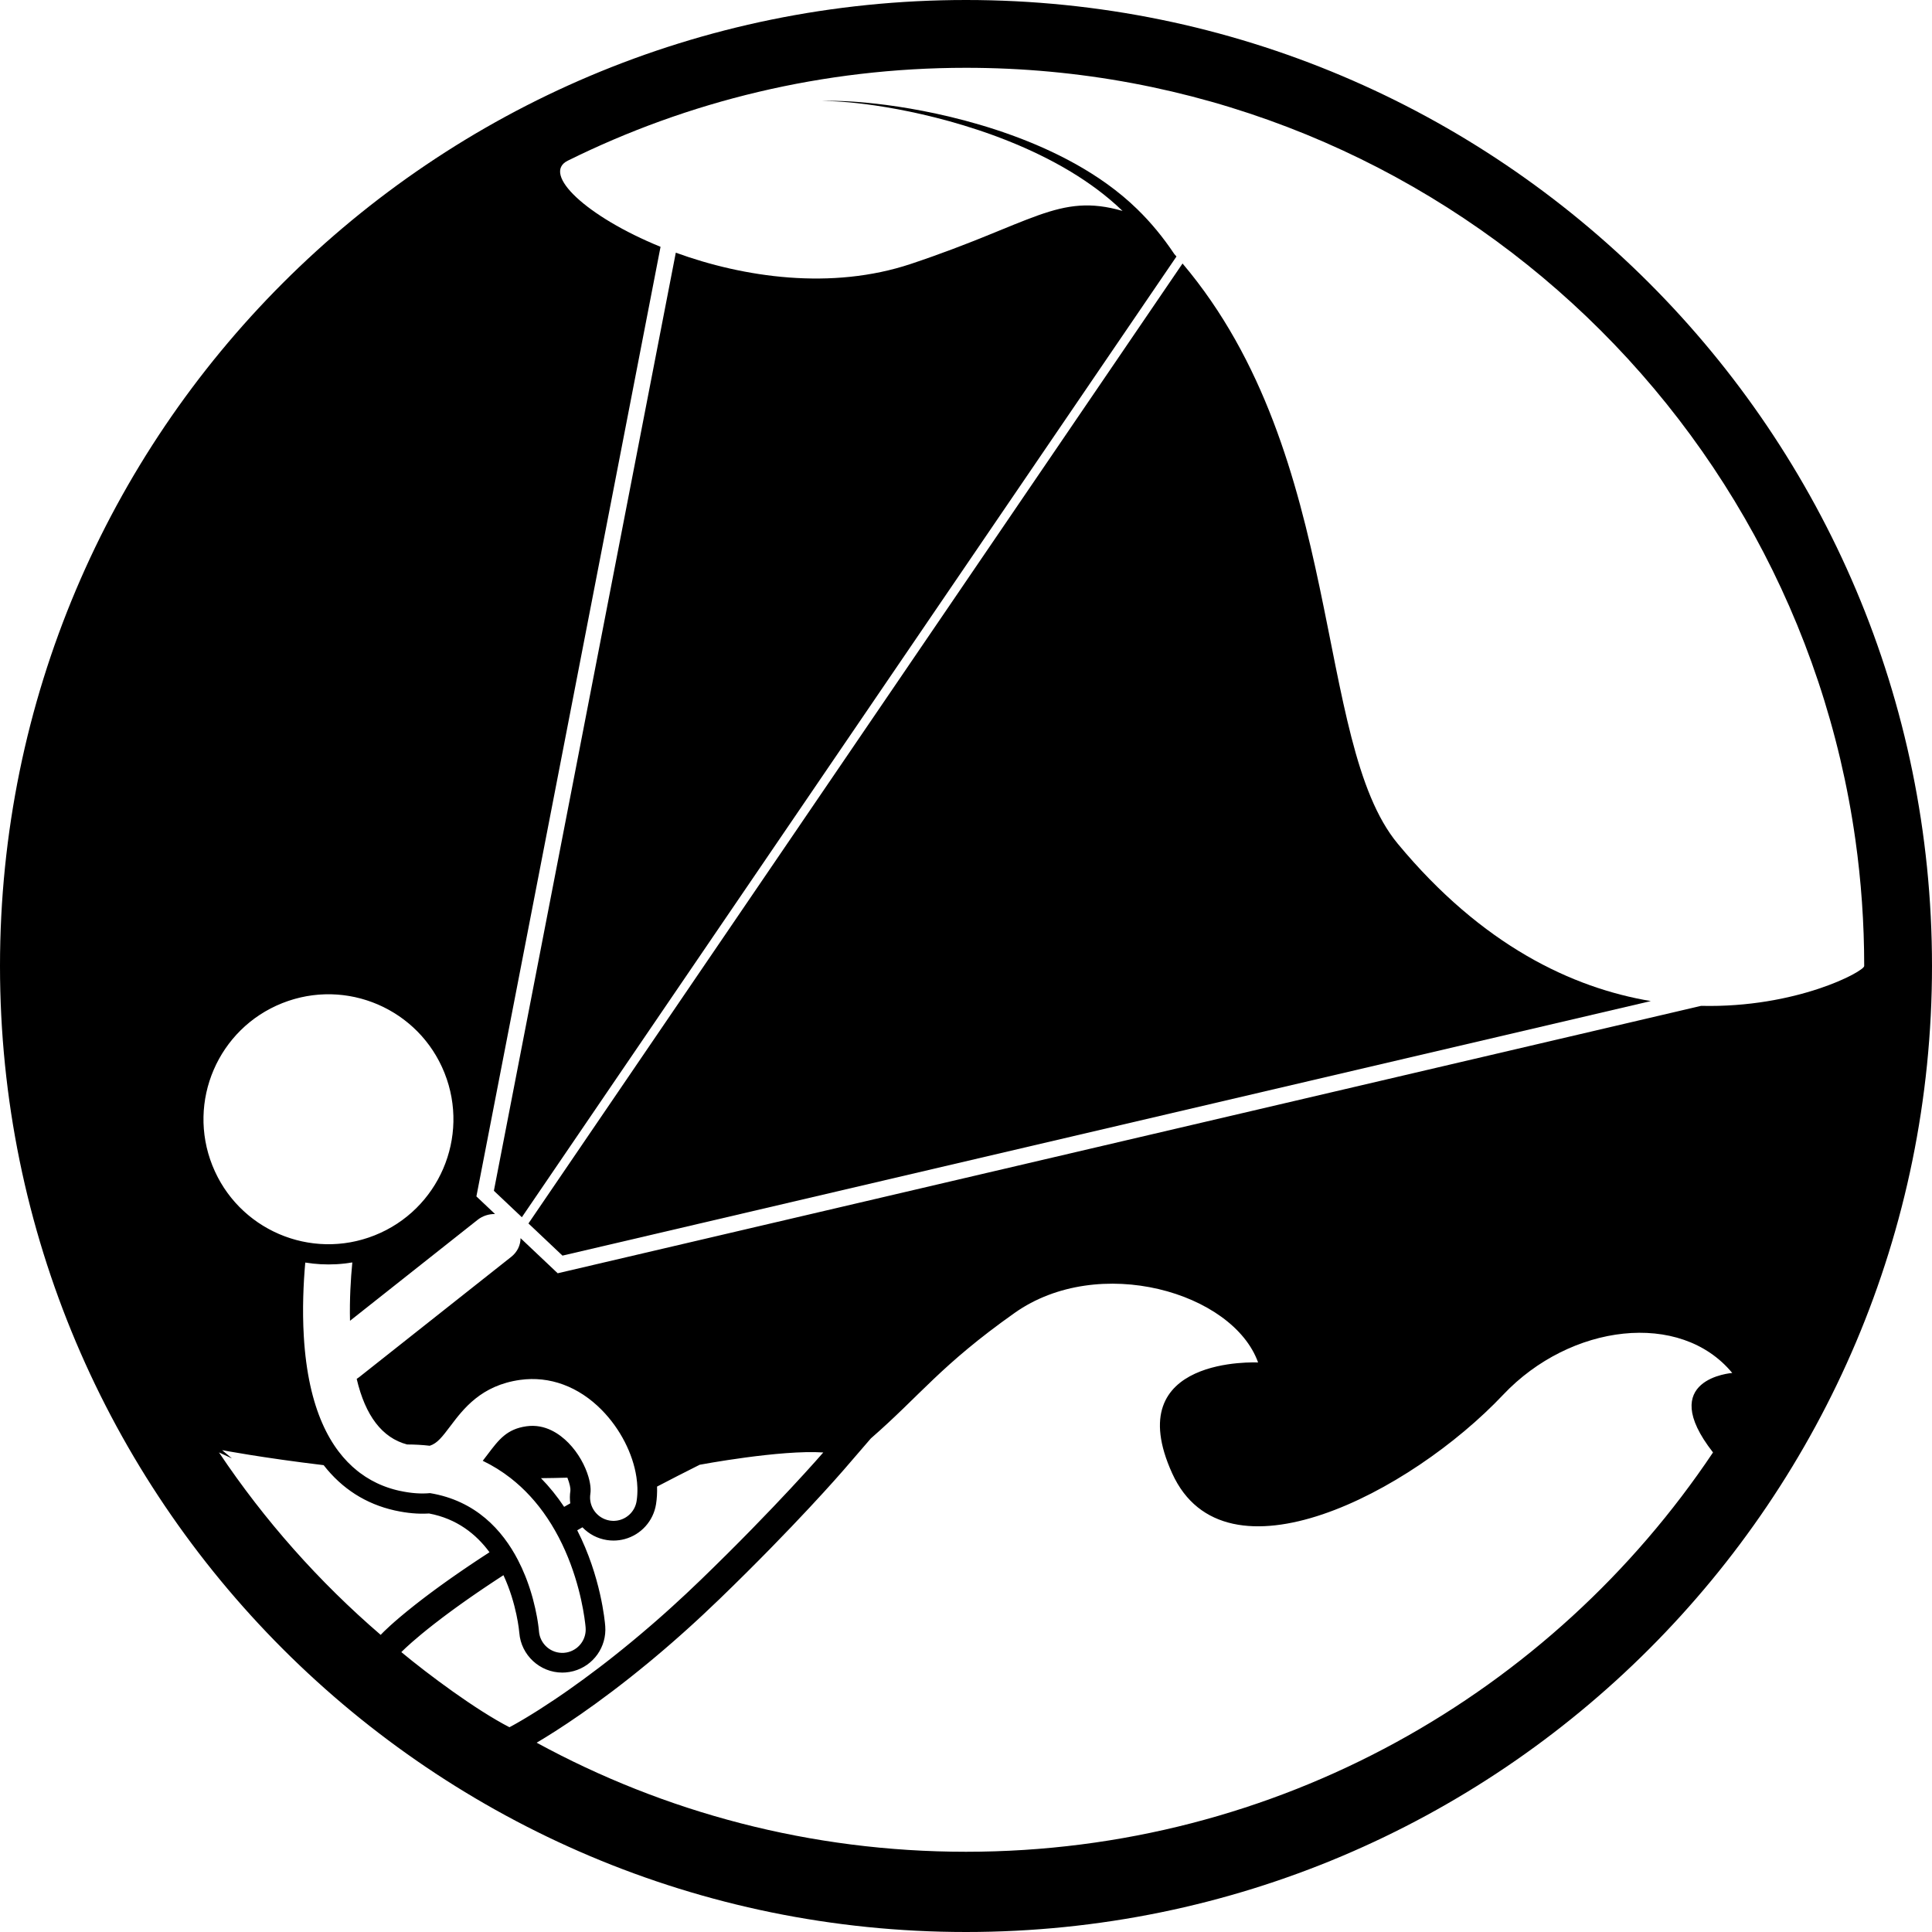 <?xml version="1.0" encoding="utf-8"?>
<!-- Generator: Adobe Illustrator 16.0.0, SVG Export Plug-In . SVG Version: 6.00 Build 0)  -->
<!DOCTYPE svg PUBLIC "-//W3C//DTD SVG 1.1//EN" "http://www.w3.org/Graphics/SVG/1.1/DTD/svg11.dtd">
<svg version="1.1" id="Layer_1" xmlns="http://www.w3.org/2000/svg" xmlns:xlink="http://www.w3.org/1999/xlink" x="0px" y="0px"
	 width="1000px" height="1000px" viewBox="0 0 1000 1000" enable-background="new 0 0 1000 1000" xml:space="preserve">
<g>
	<path d="M500,0C223.857,0,0,223.857,0,500.001C0,776.143,223.857,1000,500,1000c276.144,0,500-223.857,500-499.999
		C1000,223.857,776.144,0,500,0z M112.444,608.786c-0.319-0.624-0.626-1.256-0.926-1.895c-0.134-0.285-0.272-0.567-0.402-0.854
		c-0.417-0.92-0.819-1.851-1.197-2.799c-13.21-33.187,2.985-70.799,36.171-84.009c0.953-0.379,1.91-0.729,2.869-1.06
		c0.296-0.102,0.593-0.194,0.89-0.292c0.674-0.222,1.35-0.435,2.026-0.633c0.337-0.1,0.673-0.194,1.011-0.287
		c0.666-0.184,1.333-0.354,2-0.516c0.313-0.076,0.627-0.156,0.941-0.227c0.843-0.19,1.687-0.363,2.531-0.519
		c0.127-0.023,0.253-0.053,0.38-0.075c0.968-0.172,1.938-0.317,2.906-0.445c0.289-0.038,0.579-0.065,0.868-0.1
		c0.687-0.08,1.374-0.152,2.06-0.212c0.348-0.028,0.695-0.054,1.043-0.077c0.655-0.044,1.309-0.079,1.963-0.104
		c0.324-0.013,0.649-0.026,0.973-0.034c0.792-0.018,1.584-0.019,2.375-0.007c0.171,0.002,0.343-0.002,0.514,0.002
		c0.955,0.021,1.908,0.067,2.858,0.131c0.271,0.018,0.542,0.045,0.813,0.066c0.689,0.056,1.378,0.12,2.064,0.196
		c0.329,0.037,0.657,0.078,0.984,0.12c0.653,0.084,1.303,0.178,1.952,0.281c0.307,0.049,0.613,0.095,0.919,0.147
		c0.806,0.141,1.608,0.296,2.406,0.466c0.13,0.028,0.262,0.051,0.392,0.079c0.929,0.204,1.851,0.432,2.769,0.676
		c0.254,0.067,0.506,0.144,0.76,0.214c0.668,0.188,1.334,0.382,1.996,0.59c0.305,0.096,0.608,0.195,0.911,0.295
		c0.633,0.21,1.262,0.43,1.887,0.657c0.279,0.102,0.558,0.201,0.835,0.306c0.795,0.304,1.584,0.62,2.366,0.953
		c0.089,0.038,0.18,0.072,0.269,0.11c0.875,0.378,1.739,0.776,2.596,1.191c0.233,0.113,0.463,0.233,0.695,0.35
		c0.624,0.312,1.244,0.632,1.858,0.963c0.276,0.149,0.55,0.301,0.824,0.454c0.59,0.33,1.175,0.67,1.755,1.019
		c0.247,0.148,0.495,0.294,0.74,0.445c0.754,0.467,1.502,0.948,2.238,1.447c0.051,0.034,0.104,0.066,0.155,0.102
		c0.791,0.539,1.568,1.1,2.336,1.675c0.211,0.157,0.417,0.321,0.626,0.481c0.554,0.427,1.103,0.859,1.645,1.305
		c0.244,0.201,0.487,0.403,0.729,0.607c0.521,0.44,1.034,0.891,1.541,1.349c0.215,0.193,0.432,0.385,0.644,0.581
		c0.673,0.624,1.335,1.26,1.983,1.913c0.029,0.03,0.06,0.059,0.09,0.088c0.678,0.688,1.338,1.395,1.987,2.115
		c0.188,0.207,0.369,0.422,0.554,0.632c0.459,0.523,0.912,1.053,1.355,1.593c0.208,0.254,0.415,0.51,0.62,0.767
		c0.428,0.538,0.848,1.085,1.26,1.639c0.179,0.24,0.36,0.477,0.536,0.72c0.558,0.771,1.104,1.555,1.631,2.356
		c0.014,0.021,0.028,0.04,0.042,0.062c0.54,0.822,1.057,1.663,1.562,2.516c0.153,0.259,0.299,0.522,0.45,0.785
		c0.348,0.607,0.689,1.222,1.02,1.845c0.162,0.306,0.322,0.613,0.479,0.923c0.319,0.625,0.627,1.259,0.928,1.898
		c0.134,0.284,0.271,0.564,0.4,0.851c0.417,0.921,0.819,1.852,1.197,2.801c13.209,33.186-2.985,70.797-36.172,84.006
		c-0.951,0.379-1.907,0.728-2.865,1.058c-0.301,0.104-0.603,0.198-0.905,0.298c-0.668,0.22-1.338,0.43-2.008,0.627
		c-0.342,0.101-0.684,0.197-1.025,0.291c-0.661,0.184-1.323,0.353-1.985,0.513c-0.317,0.076-0.634,0.157-0.951,0.229
		c-0.839,0.189-1.679,0.361-2.52,0.517c-0.13,0.024-0.26,0.054-0.39,0.077c-0.968,0.172-1.937,0.317-2.906,0.445
		c-0.287,0.037-0.573,0.065-0.859,0.099c-0.691,0.081-1.382,0.154-2.072,0.213c-0.344,0.028-0.688,0.053-1.031,0.076
		c-0.659,0.046-1.317,0.08-1.976,0.104c-0.322,0.013-0.644,0.027-0.965,0.034c-0.794,0.018-1.586,0.02-2.377,0.007
		c-0.171-0.002-0.343,0.002-0.514-0.001c-0.954-0.022-1.905-0.067-2.854-0.132c-0.278-0.018-0.554-0.046-0.831-0.068
		c-0.683-0.055-1.364-0.118-2.042-0.193c-0.335-0.037-0.67-0.08-1.004-0.122c-0.643-0.083-1.285-0.176-1.924-0.277
		c-0.315-0.051-0.63-0.098-0.944-0.152c-0.786-0.137-1.568-0.289-2.347-0.454c-0.15-0.032-0.302-0.058-0.452-0.091
		c-0.921-0.202-1.837-0.429-2.748-0.671c-0.27-0.071-0.537-0.151-0.805-0.227c-0.652-0.183-1.301-0.372-1.946-0.574
		c-0.317-0.1-0.633-0.203-0.948-0.308c-0.617-0.204-1.23-0.418-1.841-0.641c-0.292-0.106-0.585-0.211-0.876-0.321
		c-0.768-0.292-1.531-0.6-2.288-0.921c-0.114-0.049-0.23-0.092-0.344-0.141c-0.866-0.374-1.723-0.77-2.572-1.182
		c-0.25-0.121-0.498-0.25-0.747-0.375c-0.604-0.302-1.206-0.612-1.801-0.934c-0.29-0.155-0.577-0.314-0.864-0.476
		c-0.574-0.321-1.143-0.651-1.707-0.991c-0.26-0.155-0.521-0.309-0.78-0.469c-0.727-0.45-1.445-0.914-2.154-1.393
		c-0.078-0.053-0.158-0.102-0.236-0.154c-0.784-0.534-1.554-1.091-2.316-1.659c-0.224-0.169-0.442-0.343-0.665-0.514
		c-0.54-0.415-1.075-0.837-1.603-1.271c-0.254-0.208-0.505-0.419-0.756-0.631c-0.509-0.431-1.01-0.871-1.506-1.318
		c-0.225-0.202-0.452-0.402-0.674-0.608c-0.656-0.606-1.301-1.228-1.932-1.864c-0.045-0.045-0.092-0.087-0.137-0.133
		c-0.675-0.684-1.332-1.387-1.977-2.104c-0.193-0.214-0.381-0.436-0.572-0.653c-0.452-0.515-0.897-1.037-1.334-1.567
		c-0.214-0.261-0.425-0.523-0.635-0.786c-0.422-0.531-0.834-1.07-1.241-1.615c-0.184-0.246-0.37-0.489-0.551-0.739
		c-0.549-0.76-1.086-1.531-1.605-2.318c-0.021-0.033-0.044-0.064-0.066-0.097c-0.538-0.819-1.054-1.659-1.557-2.509
		c-0.156-0.263-0.304-0.53-0.456-0.796c-0.347-0.604-0.686-1.216-1.015-1.835C112.763,609.406,112.603,609.098,112.444,608.786z
		 M197.66,845.561l-0.614,0.647c-31.976-27.498-60.173-59.268-83.7-94.427l6.699,3.084l-5.076-4.27c0,0,20.851,3.977,52.552,7.769
		c9.494,12.194,21.839,20.081,36.715,23.425l0.057,0.014l0.056,0.011c0.092,0.021,0.183,0.038,0.271,0.055l0.023,0.005
		c0.063,0.014,0.122,0.027,0.179,0.038c5.888,1.276,11.512,1.779,16.716,1.495c0.181-0.011,0.361-0.021,0.542-0.033
		c14.414,2.72,24.392,10.7,31.288,20.063c-0.096,0.062-0.186,0.121-0.281,0.183c-1.132,0.733-2.246,1.459-3.338,2.176
		c-0.369,0.241-0.722,0.478-1.086,0.717c-0.789,0.52-1.579,1.039-2.346,1.549c-0.438,0.292-0.861,0.576-1.293,0.865
		c-0.674,0.45-1.35,0.901-2.007,1.345c-0.45,0.303-0.886,0.6-1.328,0.899c-0.62,0.419-1.24,0.84-1.844,1.252
		c-0.44,0.301-0.868,0.596-1.299,0.892c-0.587,0.404-1.174,0.808-1.748,1.204c-0.423,0.294-0.837,0.582-1.252,0.872
		c-0.558,0.388-1.114,0.775-1.658,1.157c-0.406,0.285-0.804,0.566-1.201,0.848c-0.539,0.38-1.072,0.758-1.597,1.131
		c-0.379,0.27-0.752,0.537-1.124,0.803c-0.521,0.373-1.035,0.742-1.541,1.107c-0.357,0.258-0.711,0.514-1.062,0.769
		c-0.502,0.365-0.998,0.726-1.485,1.083c-0.332,0.243-0.663,0.486-0.988,0.726c-0.491,0.36-0.972,0.717-1.447,1.07
		c-0.3,0.223-0.6,0.445-0.894,0.665c-0.492,0.367-0.972,0.729-1.447,1.086c-0.26,0.196-0.523,0.394-0.779,0.587
		c-0.487,0.369-0.961,0.731-1.431,1.09c-0.228,0.175-0.459,0.352-0.683,0.523c-0.504,0.387-0.992,0.765-1.475,1.14
		c-0.169,0.132-0.344,0.266-0.511,0.396c-0.54,0.421-1.063,0.831-1.576,1.236c-0.102,0.08-0.207,0.163-0.307,0.241
		C203.079,839.949,198.191,845.001,197.66,845.561z M276.82,886.322c-0.261,0.162-0.517,0.321-0.771,0.479
		c-0.117,0.073-0.233,0.146-0.349,0.218c-0.237,0.146-0.47,0.29-0.7,0.432c-0.129,0.08-0.256,0.157-0.383,0.235
		c-0.213,0.131-0.423,0.261-0.631,0.387c-0.137,0.084-0.271,0.166-0.406,0.247c-0.191,0.117-0.381,0.231-0.567,0.345
		c-0.145,0.087-0.286,0.172-0.428,0.258c-0.174,0.105-0.348,0.21-0.517,0.312c-0.135,0.08-0.265,0.158-0.396,0.236
		c-0.171,0.103-0.343,0.205-0.509,0.304c-0.132,0.078-0.258,0.152-0.387,0.229c-0.151,0.089-0.305,0.18-0.451,0.267
		c-0.208,0.122-0.407,0.238-0.605,0.354c-0.062,0.037-0.128,0.076-0.19,0.111c-0.266,0.155-0.521,0.304-0.77,0.447
		c-0.032,0.02-0.062,0.036-0.094,0.055c-0.21,0.121-0.415,0.239-0.611,0.353c-0.07,0.04-0.136,0.078-0.205,0.117
		c-0.157,0.09-0.313,0.179-0.461,0.263c-0.062,0.035-0.12,0.069-0.18,0.103c-0.156,0.088-0.307,0.174-0.453,0.256
		c-0.038,0.021-0.074,0.041-0.111,0.063c-0.161,0.089-0.315,0.176-0.462,0.259c-0.027,0.015-0.054,0.029-0.08,0.045
		c-0.15,0.083-0.294,0.163-0.431,0.238c-0.021,0.012-0.043,0.023-0.064,0.035c-0.142,0.079-0.275,0.152-0.402,0.222
		c-0.011,0.007-0.021,0.012-0.033,0.018c-0.954,0.522-1.465,0.787-1.484,0.797c0,0,0,0,0,0l-0.003,0.002
		c-17.377-8.948-41.855-27.186-55.954-38.881c0,0,3.017-3.175,10.23-9.146c0.003-0.004,0.007-0.007,0.01-0.01
		c1.9-1.572,4.095-3.342,6.599-5.296c0.032-0.025,0.062-0.049,0.094-0.074c1.266-0.987,2.613-2.022,4.04-3.104
		c0.006-0.005,0.011-0.009,0.017-0.013c0.053-0.041,0.107-0.081,0.16-0.121h0c0.627-0.475,1.275-0.961,1.934-1.452
		c0.148-0.111,0.298-0.224,0.448-0.334c0.629-0.469,1.27-0.943,1.927-1.428c0.028-0.02,0.053-0.039,0.08-0.06
		c0.003-0.002,0.006-0.005,0.01-0.007c0.045-0.033,0.09-0.066,0.136-0.1c0.729-0.536,1.477-1.082,2.24-1.636
		c0.034-0.024,0.064-0.047,0.098-0.071c0.124-0.09,0.253-0.183,0.378-0.273c0.663-0.479,1.339-0.967,2.029-1.46
		c0.068-0.049,0.133-0.096,0.202-0.145c0.068-0.049,0.138-0.099,0.206-0.147c0.795-0.568,1.609-1.146,2.44-1.731
		c0.027-0.019,0.053-0.038,0.08-0.057c0.154-0.109,0.315-0.221,0.471-0.331c0.692-0.486,1.396-0.979,2.114-1.479
		c0.031-0.021,0.061-0.043,0.092-0.064c0.067-0.046,0.13-0.092,0.197-0.138c0.106-0.074,0.215-0.149,0.322-0.224
		c0.852-0.59,1.718-1.189,2.604-1.796c0.03-0.021,0.059-0.041,0.089-0.062c0.183-0.125,0.372-0.253,0.556-0.379
		c0.734-0.502,1.48-1.01,2.238-1.522c0.119-0.08,0.232-0.158,0.352-0.239c0.141-0.095,0.286-0.191,0.428-0.288
		c0.921-0.621,1.856-1.249,2.812-1.886c0.02-0.013,0.04-0.026,0.06-0.04c0.192-0.129,0.391-0.259,0.585-0.388
		c0.805-0.536,1.623-1.076,2.452-1.622c0.133-0.088,0.26-0.173,0.393-0.261c0.173-0.112,0.35-0.229,0.524-0.343
		c0.992-0.651,1.997-1.307,3.024-1.973c0.063-0.041,0.123-0.08,0.186-0.121c6.947,14.952,8.166,29.264,8.214,29.869
		c0.897,11.51,10.658,20.545,22.22,20.545c0.562,0,1.131-0.022,1.692-0.064c1.369-0.102,2.75-0.336,4.09-0.693
		c10.351-2.767,17.275-12.534,16.468-23.225c-0.199-2.604-2.276-25.724-14.5-49.671c0.89-0.512,1.793-1.028,2.699-1.547
		c3.361,3.512,7.741,5.833,12.625,6.595c1.132,0.178,2.299,0.27,3.455,0.27c1.936,0,3.865-0.254,5.736-0.754
		c8.53-2.281,14.92-9.39,16.282-18.109c0.459-2.943,0.625-5.984,0.522-9.082c7.012-3.668,14.354-7.43,22.052-11.287
		c0,0,41.653-7.847,63.994-6.372c0,0-24.152,27.992-63.438,65.958c-5.021,4.853-9.936,9.443-14.726,13.788
		c-0.001,0.002-0.002,0.003-0.003,0.004c-0.737,0.668-1.47,1.329-2.2,1.986c-0.051,0.045-0.102,0.092-0.153,0.137
		c-0.703,0.632-1.402,1.257-2.099,1.876c-0.076,0.068-0.152,0.136-0.227,0.203c-0.688,0.611-1.372,1.216-2.054,1.816
		c-0.075,0.067-0.151,0.134-0.227,0.2c-0.687,0.604-1.372,1.204-2.053,1.799c-0.06,0.052-0.119,0.104-0.179,0.155
		c-0.699,0.609-1.396,1.214-2.089,1.813c-0.025,0.021-0.051,0.044-0.076,0.065c-6.602,5.697-12.902,10.885-18.838,15.584
		c-0.005,0.004-0.01,0.008-0.015,0.012c-0.643,0.509-1.281,1.012-1.916,1.509c-0.029,0.023-0.058,0.047-0.087,0.069
		c-0.624,0.489-1.243,0.973-1.859,1.451c-0.032,0.024-0.063,0.049-0.095,0.073c-0.619,0.48-1.233,0.956-1.843,1.426
		c-0.021,0.015-0.041,0.03-0.061,0.046c-0.621,0.478-1.237,0.949-1.848,1.415c-0.003,0.002-0.004,0.004-0.007,0.006
		c-5.583,4.255-10.772,8.035-15.507,11.361c-0.042,0.028-0.083,0.058-0.125,0.087c-0.475,0.333-0.944,0.66-1.409,0.984
		c-0.067,0.047-0.135,0.094-0.202,0.142c-0.455,0.316-0.906,0.628-1.353,0.937c-0.064,0.044-0.129,0.09-0.193,0.134
		c-0.444,0.306-0.884,0.608-1.32,0.906c-0.067,0.046-0.134,0.092-0.202,0.138c-0.432,0.295-0.86,0.586-1.283,0.873
		c-0.061,0.041-0.121,0.081-0.181,0.122c-0.433,0.293-0.861,0.582-1.284,0.866c-0.027,0.018-0.053,0.035-0.079,0.053
		c-2.746,1.842-5.279,3.495-7.585,4.964c-0.05,0.031-0.101,0.064-0.15,0.096c-0.317,0.202-0.627,0.397-0.936,0.594
		c-0.088,0.055-0.177,0.111-0.264,0.167c-0.286,0.18-0.565,0.355-0.843,0.53C277.029,886.19,276.924,886.257,276.82,886.322z
		 M886.653,751.781C803.259,876.409,661.216,958.472,500,958.472c-80.492,0-156.204-20.459-222.225-56.457
		c10.583-6.248,31.25-19.457,57.607-41.207c0.855-0.705,1.714-1.418,2.582-2.142c0.56-0.468,1.124-0.939,1.688-1.415
		c0.812-0.684,1.631-1.377,2.453-2.075c0.559-0.476,1.116-0.946,1.679-1.429c1.272-1.09,2.554-2.195,3.848-3.322
		c0.538-0.468,1.084-0.952,1.626-1.427c0.85-0.745,1.702-1.494,2.561-2.256c0.657-0.581,1.318-1.172,1.979-1.764
		c0.778-0.695,1.56-1.398,2.344-2.107c0.668-0.603,1.335-1.205,2.009-1.817c0.924-0.842,1.857-1.7,2.791-2.561
		c0.922-0.849,1.848-1.708,2.779-2.575c2.844-2.652,5.72-5.37,8.638-8.189c39.287-37.967,63.3-65.711,64.303-66.873l14.088-16.328
		c25.716-22.394,36.09-37.829,74.371-64.931c43.645-30.899,113.103-10.656,126.068,25.62c0,0-72.236-3.705-44.453,57.419
		c27.217,59.878,123.173,10.187,171.33-40.749c34.715-36.718,91.686-43.784,118.542-11.242
		C896.606,710.645,856.784,713.552,886.653,751.781z M880.484,520.63l-591.82,138.413l-19.228-18.177
		c-0.004,3.583-1.635,7.153-4.809,9.665l-78.768,62.316c-0.397,0.314-0.812,0.595-1.234,0.858
		c4.495,19.147,13.22,30.536,26.073,33.949c4.017,0.006,7.933,0.226,11.738,0.667c3.907-1.229,6.45-4.591,10.667-10.171
		c6.733-8.913,15.952-21.119,36.111-23.918c15.28-2.123,30.29,3.411,42.264,15.589c9.633,9.796,16.094,22.625,17.922,34.64
		c0.004,0.027,0.008,0.054,0.012,0.08c0.275,1.826,0.445,3.632,0.5,5.406c0.002,0.048,0.001,0.096,0.003,0.145
		c0.014,0.501,0.019,1.001,0.014,1.497c-0.001,0.147-0.005,0.295-0.008,0.442c-0.008,0.4-0.021,0.8-0.042,1.195
		c-0.008,0.174-0.017,0.347-0.028,0.519c-0.025,0.387-0.057,0.771-0.094,1.152c-0.015,0.159-0.027,0.319-0.044,0.478
		c-0.058,0.529-0.125,1.056-0.206,1.575c-0.763,4.89-4.353,8.637-8.847,9.839c-0.351,0.095-0.709,0.167-1.07,0.229
		c-0.045,0.008-0.089,0.021-0.134,0.028c-0.038,0.007-0.077,0.008-0.114,0.013c-0.353,0.054-0.708,0.094-1.069,0.115
		c-0.021,0.001-0.04,0.005-0.061,0.006c-0.048,0.003-0.097-0.001-0.145,0c-0.17,0.008-0.341,0.018-0.513,0.018
		c-0.129,0-0.261-0.011-0.391-0.016c-0.071-0.002-0.141,0.005-0.212,0.001c-0.045-0.003-0.09-0.012-0.135-0.015
		c-0.38-0.022-0.762-0.058-1.146-0.118c-0.433-0.068-0.856-0.16-1.27-0.271c-0.064-0.017-0.125-0.041-0.188-0.06
		c-0.357-0.102-0.708-0.215-1.049-0.347c-0.029-0.011-0.057-0.025-0.086-0.037c-5.151-2.035-8.399-7.42-7.509-13.124
		c0.054-0.345,0.087-0.714,0.109-1.094c0.007-0.116,0.009-0.235,0.014-0.354c0.009-0.284,0.01-0.576,0.003-0.877
		c-0.003-0.127-0.004-0.254-0.011-0.384c-0.019-0.412-0.048-0.833-0.097-1.271c-0.006-0.053-0.016-0.109-0.022-0.162
		c-0.047-0.396-0.107-0.801-0.178-1.214c-0.028-0.164-0.06-0.331-0.092-0.497c-0.061-0.323-0.13-0.651-0.205-0.983
		c-0.039-0.171-0.076-0.34-0.118-0.514c-0.116-0.475-0.242-0.955-0.386-1.444c-0.001-0.004-0.001-0.008-0.002-0.011
		c-1.679-5.724-5.208-12.338-10.381-17.599c-4.574-4.652-12.043-9.916-21.655-8.579c-10.212,1.417-14.366,6.915-20.116,14.524
		c-0.818,1.085-1.672,2.211-2.567,3.351c5.118,2.461,9.935,5.451,14.433,8.958c0.793,0.619,1.574,1.26,2.348,1.912
		c0.212,0.178,0.424,0.36,0.635,0.541c0.67,0.575,1.333,1.162,1.987,1.762c0.11,0.101,0.221,0.197,0.331,0.299
		c0.743,0.688,1.474,1.395,2.197,2.115c0.191,0.19,0.38,0.385,0.571,0.578c0.598,0.606,1.188,1.224,1.772,1.853
		c0.145,0.156,0.292,0.31,0.437,0.468c0.695,0.76,1.379,1.536,2.054,2.328c0.162,0.189,0.322,0.384,0.482,0.576
		c0.554,0.66,1.1,1.331,1.64,2.012c0.156,0.197,0.313,0.392,0.468,0.591c0.65,0.836,1.291,1.685,1.92,2.552
		c0.123,0.169,0.242,0.342,0.363,0.512c0.528,0.736,1.048,1.484,1.56,2.244c0.156,0.23,0.312,0.46,0.465,0.691
		c0.604,0.911,1.201,1.836,1.783,2.779c0.072,0.116,0.142,0.236,0.213,0.354c0.519,0.847,1.027,1.707,1.528,2.579
		c0.147,0.256,0.294,0.513,0.44,0.771c0.558,0.99,1.109,1.991,1.646,3.013c9.922,18.925,12.929,37.813,13.725,44.446
		c0.002,0.021,0.005,0.042,0.007,0.063c0.035,0.295,0.066,0.564,0.093,0.809c0.004,0.041,0.009,0.085,0.014,0.124
		c0.012,0.108,0.022,0.205,0.032,0.302c0.006,0.062,0.012,0.119,0.018,0.176c0.008,0.079,0.016,0.157,0.023,0.227
		c0.011,0.115,0.021,0.216,0.029,0.307c0.003,0.04,0.006,0.067,0.009,0.103c0.006,0.063,0.011,0.119,0.015,0.167
		c0.002,0.024,0.003,0.044,0.005,0.064c0.005,0.055,0.009,0.101,0.01,0.126c0.025,0.332,0.032,0.661,0.031,0.988
		c0,0.098-0.004,0.192-0.007,0.288c-0.007,0.241-0.021,0.482-0.043,0.722c-0.008,0.093-0.015,0.188-0.025,0.28
		c-0.035,0.315-0.08,0.629-0.139,0.937c-0.006,0.035-0.017,0.069-0.024,0.104c-0.055,0.274-0.121,0.544-0.194,0.811
		c-0.028,0.103-0.06,0.204-0.091,0.307c-0.063,0.205-0.131,0.407-0.204,0.608c-0.036,0.101-0.071,0.202-0.11,0.301
		c-0.108,0.274-0.224,0.546-0.352,0.811c-0.038,0.079-0.081,0.154-0.121,0.231c-0.098,0.193-0.201,0.387-0.31,0.574
		c-0.064,0.111-0.132,0.221-0.2,0.331c-0.095,0.153-0.194,0.304-0.296,0.452c-0.074,0.108-0.146,0.217-0.224,0.322
		c-0.152,0.207-0.311,0.41-0.475,0.607c-0.097,0.115-0.199,0.226-0.3,0.338c-0.112,0.126-0.226,0.25-0.343,0.37
		c-0.105,0.107-0.214,0.212-0.324,0.316c-0.111,0.105-0.225,0.209-0.34,0.31c-0.113,0.1-0.226,0.201-0.343,0.296
		c-0.188,0.153-0.381,0.3-0.578,0.441c-1.166,0.841-2.488,1.484-3.925,1.869c-0.718,0.191-1.462,0.319-2.23,0.377
		c-0.085,0.006-0.17,0.012-0.256,0.017c-0.181,0.011-0.357,0.001-0.536,0.003c-0.186,0.002-0.372,0.009-0.556,0.003
		c-0.223-0.008-0.442-0.031-0.663-0.051c-0.18-0.017-0.36-0.027-0.538-0.051c-0.219-0.029-0.434-0.074-0.649-0.115
		c-0.173-0.034-0.348-0.061-0.519-0.102c-0.213-0.051-0.421-0.116-0.63-0.178c-0.166-0.049-0.334-0.094-0.498-0.149
		c-0.206-0.071-0.404-0.156-0.605-0.237c-0.16-0.064-0.322-0.123-0.479-0.194c-0.196-0.09-0.384-0.192-0.574-0.292
		c-0.153-0.08-0.309-0.154-0.458-0.24c-0.184-0.105-0.358-0.225-0.536-0.34c-0.146-0.095-0.295-0.184-0.437-0.285
		c-0.17-0.121-0.331-0.255-0.494-0.384c-0.138-0.109-0.28-0.214-0.413-0.329c-0.156-0.135-0.301-0.281-0.45-0.425
		c-0.129-0.124-0.263-0.242-0.387-0.371c-0.14-0.146-0.269-0.305-0.401-0.459c-0.12-0.138-0.244-0.271-0.357-0.414
		c-0.124-0.156-0.233-0.323-0.349-0.486c-0.108-0.153-0.223-0.301-0.325-0.459c-0.105-0.165-0.198-0.34-0.296-0.511
		c-0.096-0.166-0.199-0.328-0.287-0.5c-0.091-0.177-0.166-0.362-0.248-0.544c-0.08-0.175-0.167-0.346-0.238-0.526
		c-0.077-0.194-0.136-0.396-0.204-0.596c-0.038-0.113-0.081-0.225-0.116-0.339c-0.003-0.012-0.008-0.022-0.012-0.034
		c-0.016-0.053-0.036-0.104-0.051-0.156c-0.064-0.226-0.11-0.459-0.161-0.69c-0.02-0.09-0.044-0.179-0.063-0.269
		c-0.01-0.05-0.025-0.098-0.034-0.147c-0.005-0.022-0.011-0.046-0.015-0.068c-0.072-0.398-0.125-0.806-0.157-1.218
		c-0.004-0.045-0.009-0.105-0.015-0.178c-0.002-0.021-0.005-0.053-0.007-0.076c-0.005-0.061-0.01-0.121-0.018-0.195
		c-0.002-0.029-0.007-0.068-0.01-0.101c-0.008-0.078-0.016-0.159-0.025-0.251c-0.004-0.042-0.01-0.092-0.015-0.139
		c-0.01-0.096-0.02-0.194-0.032-0.303c-0.006-0.053-0.012-0.111-0.019-0.166c-0.012-0.11-0.025-0.225-0.04-0.347
		c-0.007-0.063-0.016-0.132-0.024-0.199c-0.016-0.134-0.033-0.271-0.051-0.416c-0.007-0.061-0.016-0.124-0.024-0.188
		c-0.02-0.154-0.041-0.315-0.063-0.482c-0.01-0.072-0.02-0.147-0.03-0.224c-0.024-0.172-0.048-0.351-0.075-0.534
		c-0.011-0.072-0.021-0.146-0.032-0.221c-0.028-0.196-0.059-0.4-0.09-0.608c-0.011-0.074-0.023-0.147-0.035-0.223
		c-0.035-0.227-0.072-0.462-0.111-0.703c-0.01-0.061-0.02-0.121-0.03-0.183c-0.043-0.264-0.089-0.536-0.137-0.813
		c-0.008-0.048-0.016-0.096-0.024-0.144c-0.053-0.306-0.109-0.622-0.168-0.944c-0.004-0.024-0.008-0.048-0.013-0.072
		c-0.457-2.489-1.092-5.459-1.968-8.738c-0.008-0.029-0.016-0.059-0.023-0.087c-0.116-0.434-0.237-0.873-0.361-1.317
		c-0.014-0.05-0.029-0.101-0.043-0.15c-0.12-0.424-0.243-0.852-0.371-1.284c-0.02-0.067-0.041-0.136-0.061-0.202
		c-0.125-0.421-0.254-0.845-0.387-1.272c-0.023-0.075-0.047-0.151-0.071-0.227c-0.132-0.423-0.269-0.849-0.41-1.278
		c-0.026-0.081-0.052-0.161-0.079-0.241c-0.142-0.431-0.289-0.865-0.438-1.301c-0.027-0.079-0.054-0.156-0.081-0.235
		c-0.154-0.443-0.313-0.89-0.475-1.339c-0.026-0.072-0.051-0.145-0.078-0.217c-0.169-0.466-0.344-0.935-0.523-1.404
		c-0.021-0.055-0.041-0.108-0.062-0.164c-0.191-0.499-0.388-1.001-0.59-1.505c-0.011-0.026-0.021-0.053-0.031-0.079
		c-1.084-2.694-2.329-5.445-3.757-8.19c-8.021-15.422-21.826-30.662-45.48-34.578c-0.53,0.05-1.068,0.09-1.616,0.12
		c-0.015,0.001-0.029,0.001-0.044,0.002c-0.174,0.009-0.355,0.012-0.532,0.019c-0.382,0.016-0.765,0.03-1.156,0.035
		c-0.226,0.003-0.458,0-0.687,0c-0.351-0.001-0.702-0.003-1.06-0.012c-0.248-0.006-0.5-0.018-0.752-0.027
		c-0.351-0.015-0.704-0.032-1.061-0.055c-0.258-0.016-0.52-0.036-0.782-0.056c-0.363-0.029-0.731-0.063-1.103-0.1
		c-0.263-0.027-0.527-0.054-0.793-0.084c-0.388-0.046-0.781-0.097-1.177-0.151c-0.258-0.035-0.515-0.068-0.776-0.107
		c-0.441-0.067-0.89-0.144-1.341-0.222c-0.224-0.039-0.443-0.073-0.669-0.115c-0.682-0.125-1.372-0.263-2.076-0.416
		c-0.054-0.011-0.106-0.021-0.16-0.033c-0.091-0.021-0.178-0.035-0.27-0.055c-0.414-0.094-0.83-0.194-1.247-0.297
		c-0.112-0.028-0.224-0.057-0.336-0.085c-0.366-0.094-0.732-0.19-1.101-0.292c-0.061-0.018-0.121-0.033-0.181-0.049
		c-0.421-0.119-0.843-0.243-1.267-0.374c-0.101-0.03-0.202-0.063-0.302-0.094c-0.365-0.114-0.73-0.232-1.096-0.355
		c-0.076-0.025-0.152-0.049-0.227-0.075c-0.435-0.148-0.87-0.303-1.306-0.464c-0.074-0.027-0.148-0.057-0.222-0.083
		c-0.384-0.146-0.77-0.294-1.155-0.449c-0.077-0.03-0.152-0.061-0.229-0.091c-0.451-0.184-0.902-0.374-1.354-0.572
		c-0.023-0.011-0.047-0.021-0.07-0.031c-0.429-0.189-0.858-0.387-1.287-0.591c-0.068-0.031-0.136-0.063-0.204-0.097
		c-0.913-0.438-1.826-0.908-2.737-1.413c-0.055-0.03-0.109-0.061-0.164-0.092c-0.924-0.517-1.844-1.068-2.761-1.658
		c-0.037-0.023-0.074-0.049-0.111-0.072c-0.932-0.604-1.858-1.247-2.777-1.931c-0.017-0.013-0.033-0.025-0.05-0.038
		c-0.452-0.337-0.903-0.686-1.352-1.043c-0.015-0.012-0.03-0.023-0.044-0.035c-13.679-10.946-25.463-31.559-27.707-69.626
		c-0.818-13.892-0.205-27.355,0.756-38.175c5.245,0.847,10.634,1.157,16.1,0.859c2.772-0.151,5.526-0.469,8.256-0.927
		c-0.826,8.528-1.466,19.13-1.196,30.202l66.047-52.253c2.623-2.075,5.838-3.054,9.016-3.008l-9.645-9.118l0.436-2.249
		l94.878-489.259c-38.401-15.64-61.755-37.775-48.035-44.573C355.982,52.396,425.971,35.093,500,35.093
		c234.592,0,428.601,173.754,460.354,399.588c3.001,21.343,4.553,43.149,4.553,65.319
		C964.907,502.827,929.796,521.792,880.484,520.63z M295.175,778.124c-1.068,0.609-2.129,1.216-3.176,1.818
		c-3.639-5.445-7.638-10.399-11.991-14.843c4.546-0.04,9.105-0.126,13.667-0.264c1.257,3.147,1.704,5.729,1.561,6.769
		C294.89,773.819,294.886,776.009,295.175,778.124z"/>
	<path d="M607.811,131.481c-5.621-8.446-12.066-16.309-19.229-23.27c-9.738-9.48-20.73-17.087-31.866-23.313
		c-11.154-6.227-22.485-11.101-33.423-15.058c-10.945-3.957-21.521-6.966-31.364-9.34c-19.704-4.717-36.469-6.847-48.215-7.74
		c-5.877-0.444-10.508-0.568-13.662-0.563c-3.156,0.002-4.835,0.11-4.835,0.11s1.683-0.051,4.832,0.057
		c3.149,0.102,7.764,0.386,13.606,1.03c11.675,1.292,28.304,3.993,47.694,9.349c9.684,2.691,20.058,6.034,30.721,10.311
		c10.655,4.274,21.626,9.455,32.289,15.898c9.371,5.671,18.518,12.348,26.674,20.229c-33.149-9.57-46.461,6.357-109.511,27.402
		c-41.169,13.741-86.598,6.992-121.727-5.795l-94.16,485.558l14.481,13.69l338.822-497.263
		C608.56,132.346,608.194,131.909,607.811,131.481z"/>
	<path d="M723.424,436.645c-43.771-52.846-26.722-200.259-111.346-300.253L273.524,633.26l17.609,16.647l563.331-131.752
		C813.887,511.352,767.167,489.458,723.424,436.645z"/>
</g>
</svg>
